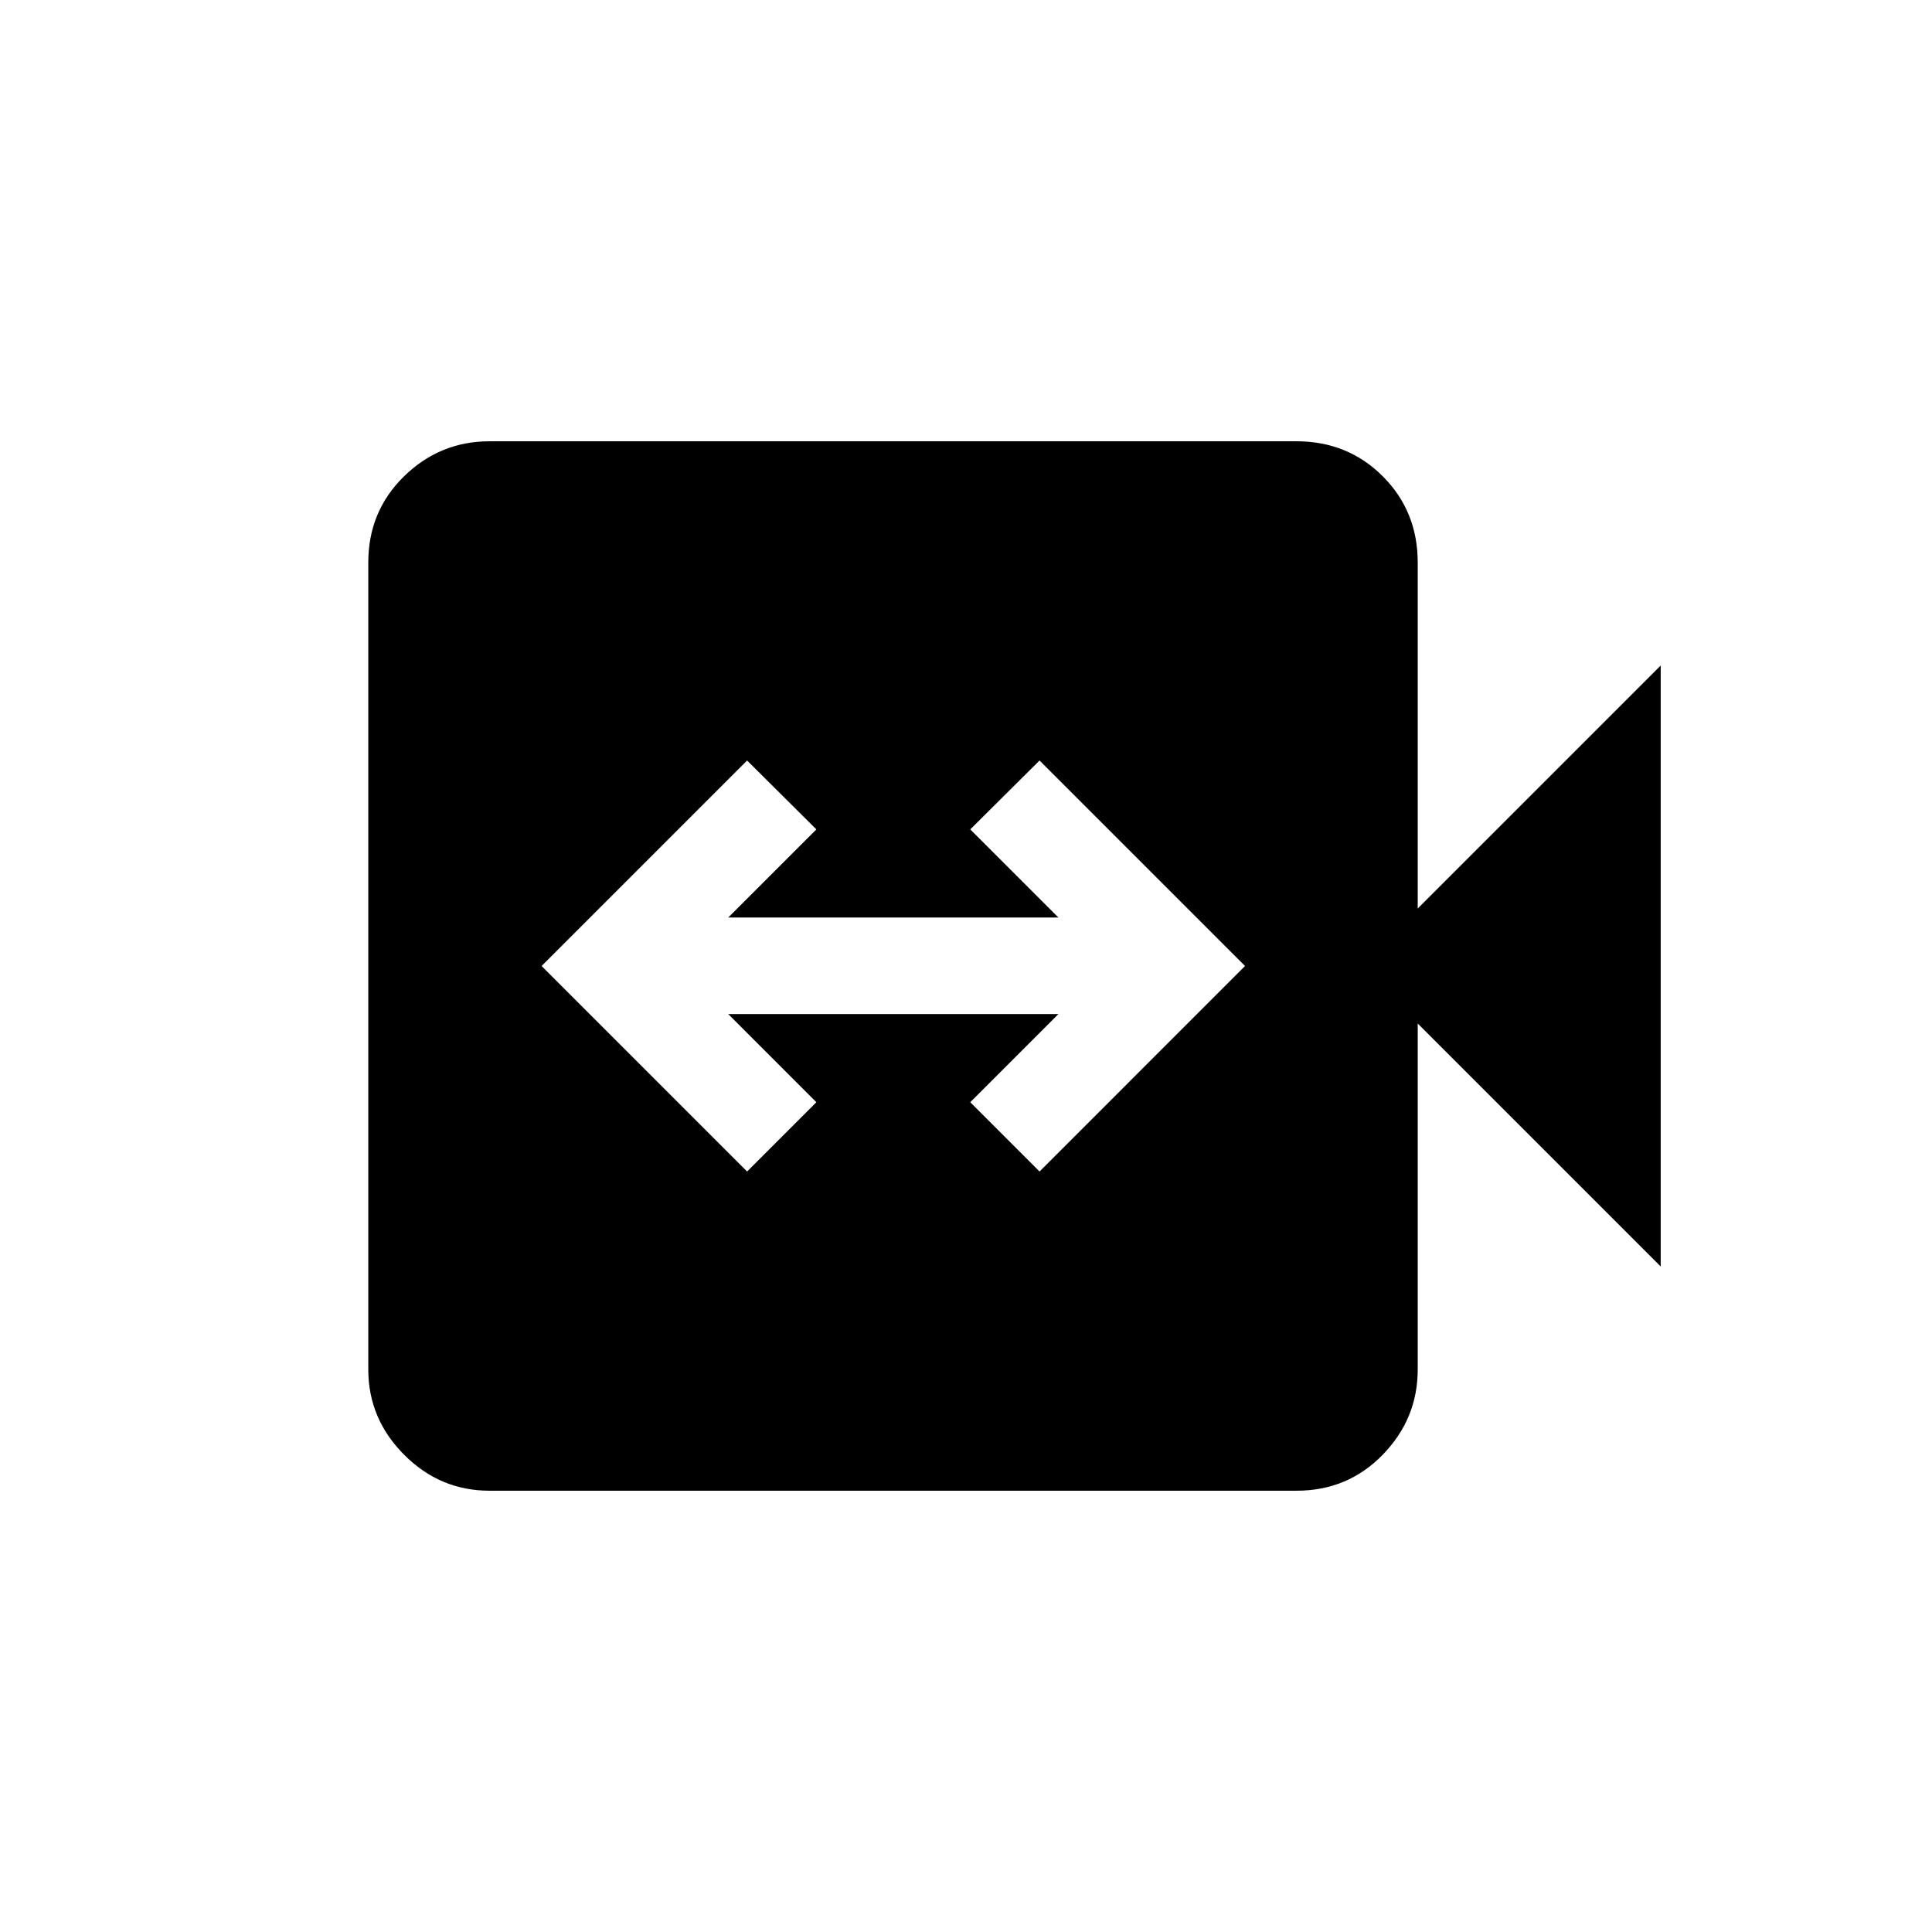 <svg xmlns="http://www.w3.org/2000/svg" height="20" viewBox="0 -960 960 960" width="20"><path d="m371.23-377.89 34.42-34.42-43.8-43.81h164.08l-43.81 43.81 34.42 34.42L618.65-480 516.54-582.11l-34.42 34.23 43.81 43.8H361.85l43.8-43.8-34.42-34.23L269.12-480l102.11 102.11ZM243.27-219.27q-24.69 0-42.48-17.89Q183-255.04 183-279.54v-400.92q0-25.5 17.79-42.88 17.79-17.39 42.48-17.39h400.92q25.5 0 42.89 17.39 17.38 17.38 17.38 42.88v171.88l120.73-120.73v298.62L704.46-451.42v171.88q0 24.5-17.38 42.38-17.39 17.89-42.89 17.89H243.27Z"/></svg>